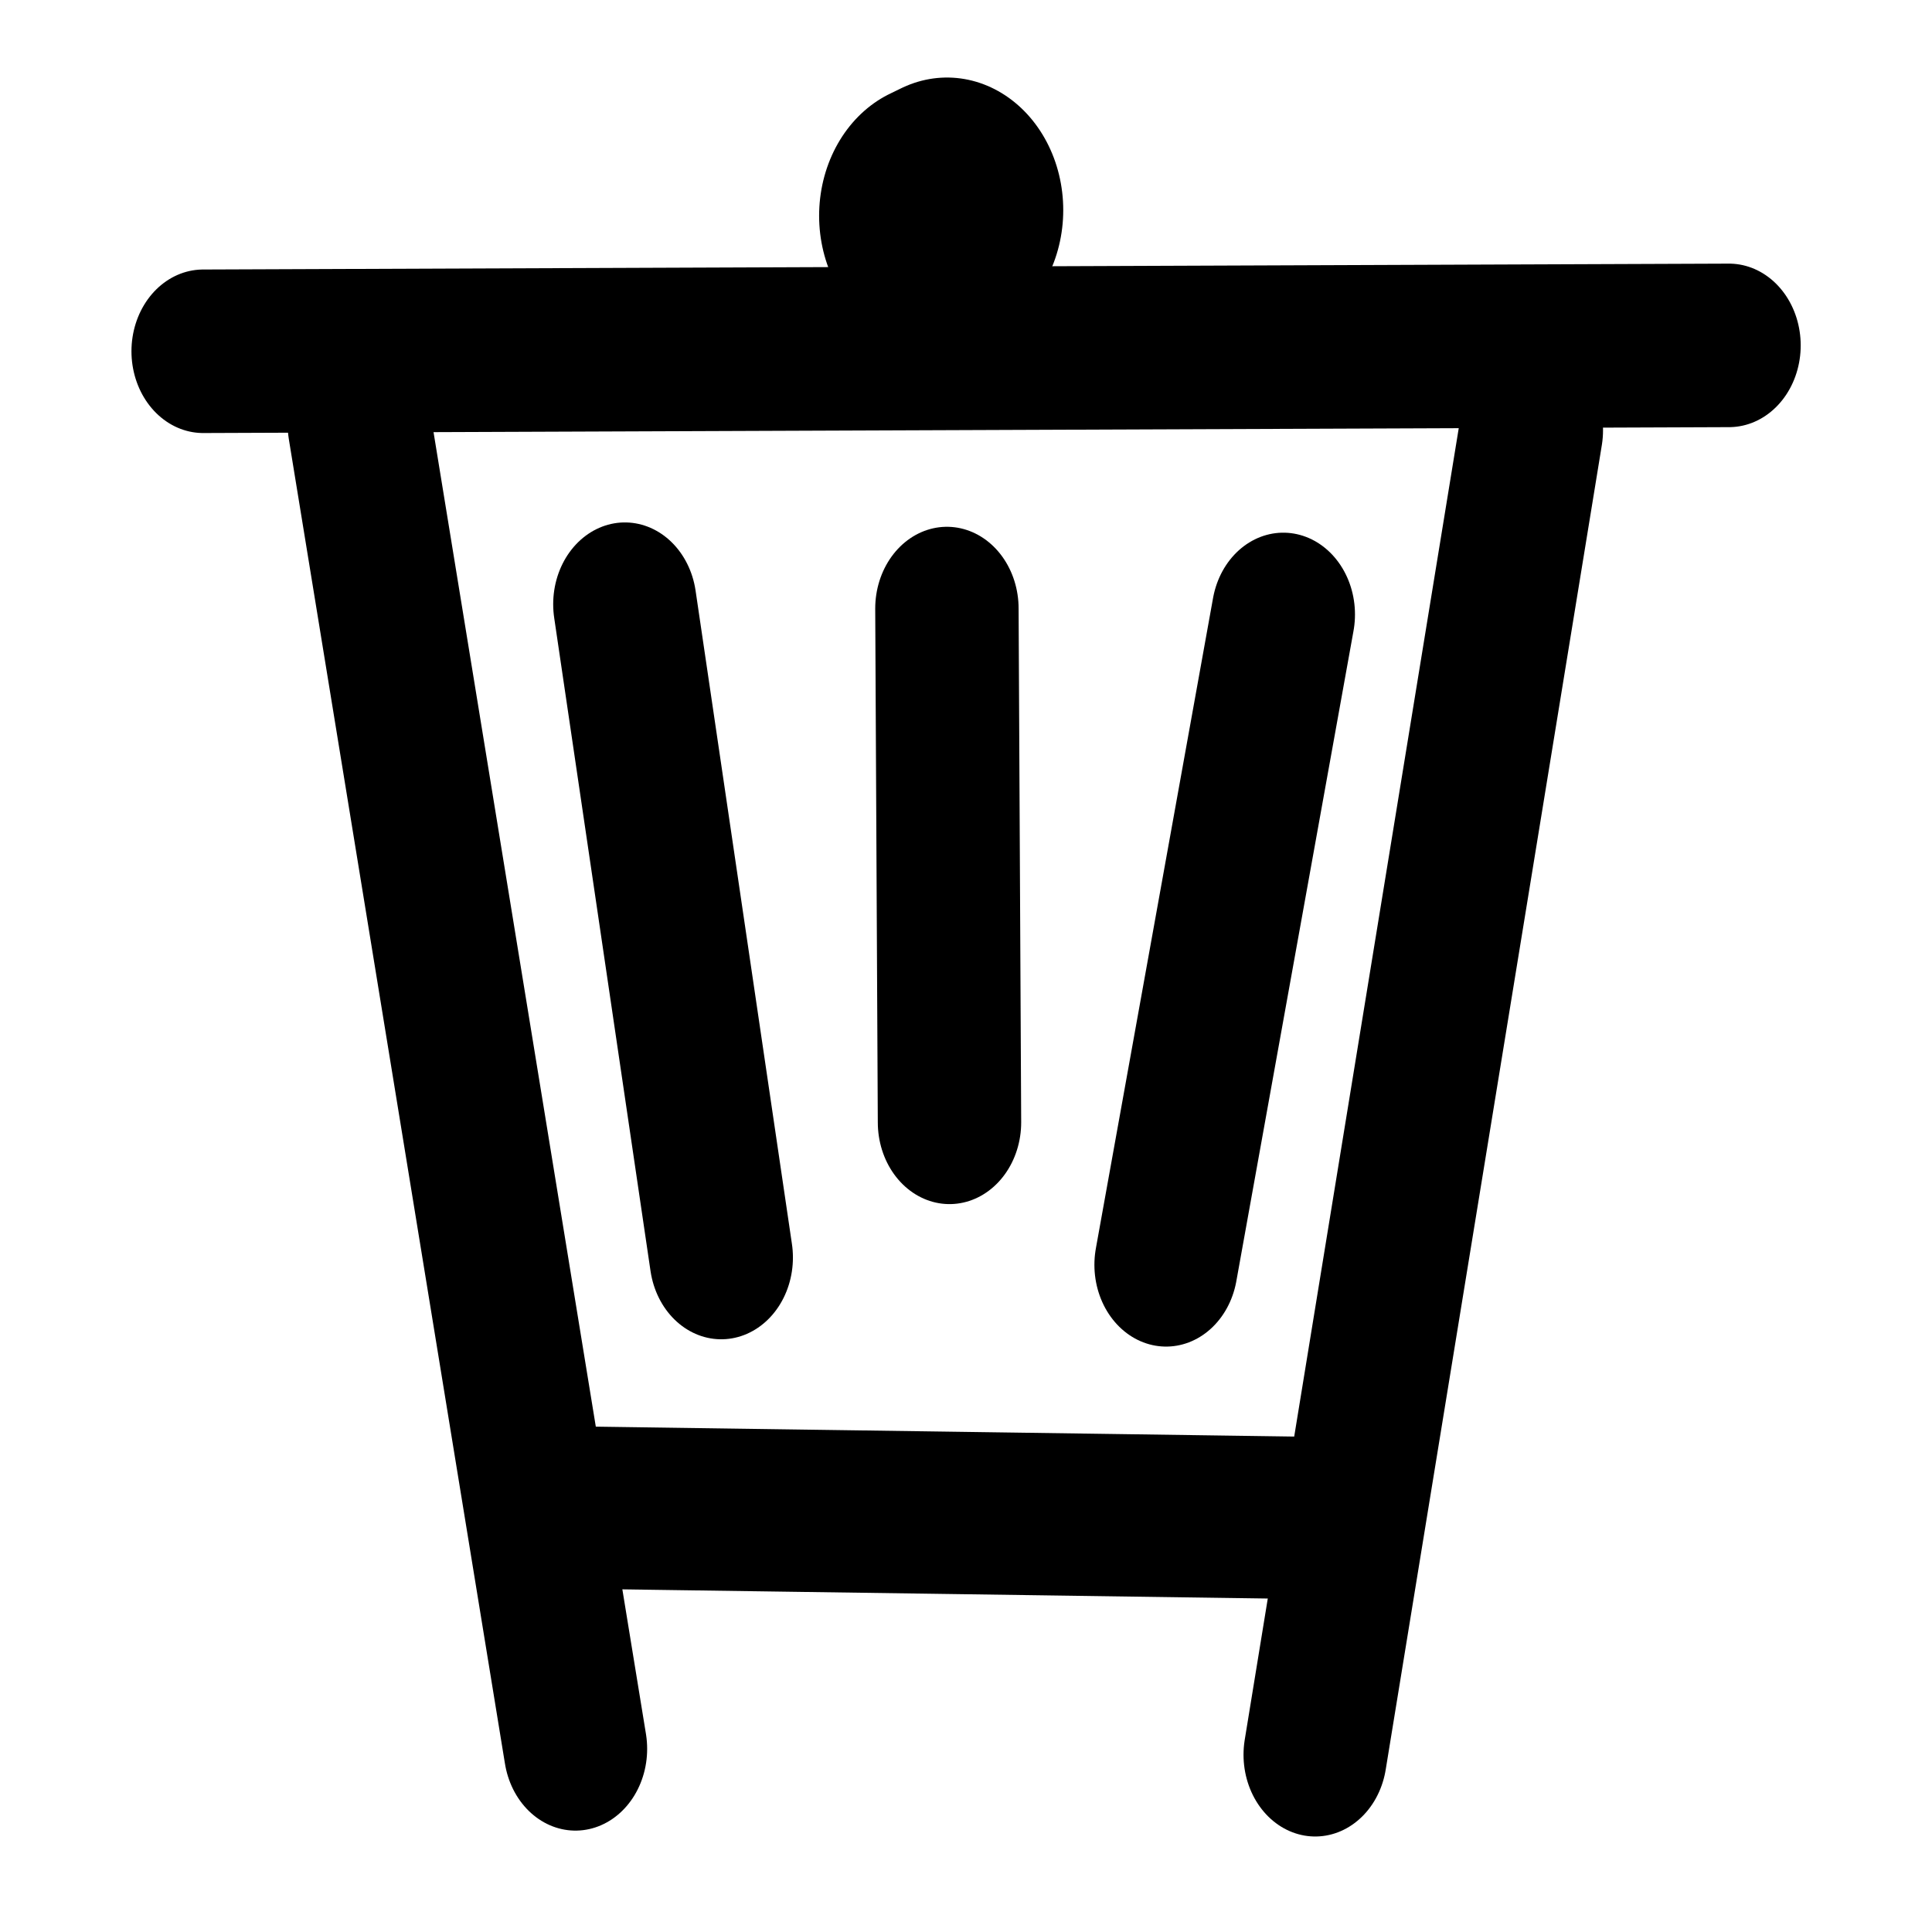 <?xml version="1.0" encoding="UTF-8" standalone="no"?>
<svg
   width="24"
   height="24"
   fill="none"
   stroke="currentColor"
   stroke-width="2"
   stroke-linecap="round"
   stroke-linejoin="round"
   class="feather feather-share-2"
   version="1.1"
   id="svg4"
   sodipodi:docname="trashcan.svg"
   inkscape:version="1.4.2 (2aeb623e1d, 2025-05-12)"
   inkscape:export-filename="../e124f2b7/trashcan.png"
   inkscape:export-xdpi="96"
   inkscape:export-ydpi="96"
   xmlns:inkscape="http://www.inkscape.org/namespaces/inkscape"
   xmlns:sodipodi="http://sodipodi.sourceforge.net/DTD/sodipodi-0.dtd"
   xmlns="http://www.w3.org/2000/svg"
   xmlns:svg="http://www.w3.org/2000/svg">
  <defs
     id="defs4" />
  <sodipodi:namedview
     id="namedview4"
     pagecolor="#ffffff"
     bordercolor="#000000"
     borderopacity="0.25"
     inkscape:showpageshadow="2"
     inkscape:pageopacity="0.0"
     inkscape:pagecheckerboard="0"
     inkscape:deskcolor="#d1d1d1"
     showgrid="true"
     inkscape:zoom="36.708333"
     inkscape:cx="9.6980705"
     inkscape:cy="11.891033"
     inkscape:window-width="1920"
     inkscape:window-height="1131"
     inkscape:window-x="0"
     inkscape:window-y="0"
     inkscape:window-maximized="1"
     inkscape:current-layer="g30">
    <inkscape:grid
       id="grid23"
       units="px"
       originx="0"
       originy="0"
       spacingx="1"
       spacingy="1"
       empcolor="#0099e5"
       empopacity="0.302"
       color="#0099e5"
       opacity="0.149"
       empspacing="5"
       enabled="true"
       visible="true" />
  </sodipodi:namedview>
  <g
     id="g30"
     transform="matrix(1.197,0,0,1.23,-1.035,-4.248)">
    <g
       id="g31"
       transform="matrix(0.992,0,0,1.101,0.108,-2.159)"
       inkscape:export-filename="../e124f2b7/trashcan.png"
       inkscape:export-xdpi="96"
       inkscape:export-ydpi="96">
      <path
         style="fill:none;stroke:#000000;stroke-width:1.5;stroke-dasharray:none;stroke-opacity:1"
         d="M 16.783,9.044 14.522,21.194"
         id="path23" />
      <path
         style="fill:none;stroke:#000000;stroke-width:1.5;stroke-dasharray:none;stroke-opacity:1"
         d="M 4.522,8.99 6.783,21.14"
         id="path22" />
      <path
         style="fill:none;stroke:#000000;stroke-width:1.489;stroke-dasharray:none;stroke-opacity:1"
         d="m 6.914,18.928 7.393,0.092"
         id="path24" />
      <path
         style="fill:none;stroke:#000000;stroke-width:1.5;stroke-dasharray:none;stroke-opacity:1"
         d="m 10.669,10.68 0.027,4.713 v 0"
         id="path26"
         sodipodi:nodetypes="ccc" />
      <path
         style="fill:none;stroke:#000000;stroke-width:1.5;stroke-dasharray:none;stroke-opacity:1"
         d="m 14.188,10.734 -1.226,5.966 v 0"
         id="path27"
         sodipodi:nodetypes="ccc" />
      <path
         style="fill:none;stroke:#000000;stroke-width:1.5;stroke-dasharray:none;stroke-opacity:1"
         d="m 7.3,10.64 1.008,5.993 v 0"
         id="path28"
         sodipodi:nodetypes="ccc" />
      <path
         style="fill:none;stroke:#000000;stroke-width:1.5;stroke-dasharray:none;stroke-opacity:1"
         d="M 2.888,8.32 18.851,8.266 v 0"
         id="path29" />
      <path
         style="fill:none;stroke:#000000;stroke-width:2.432;stroke-dasharray:none;stroke-opacity:1"
         d="m 10.548,7.077 0.122,-0.052 v 0"
         id="path30"
         sodipodi:nodetypes="ccc" />
    </g>
  </g>
</svg>
